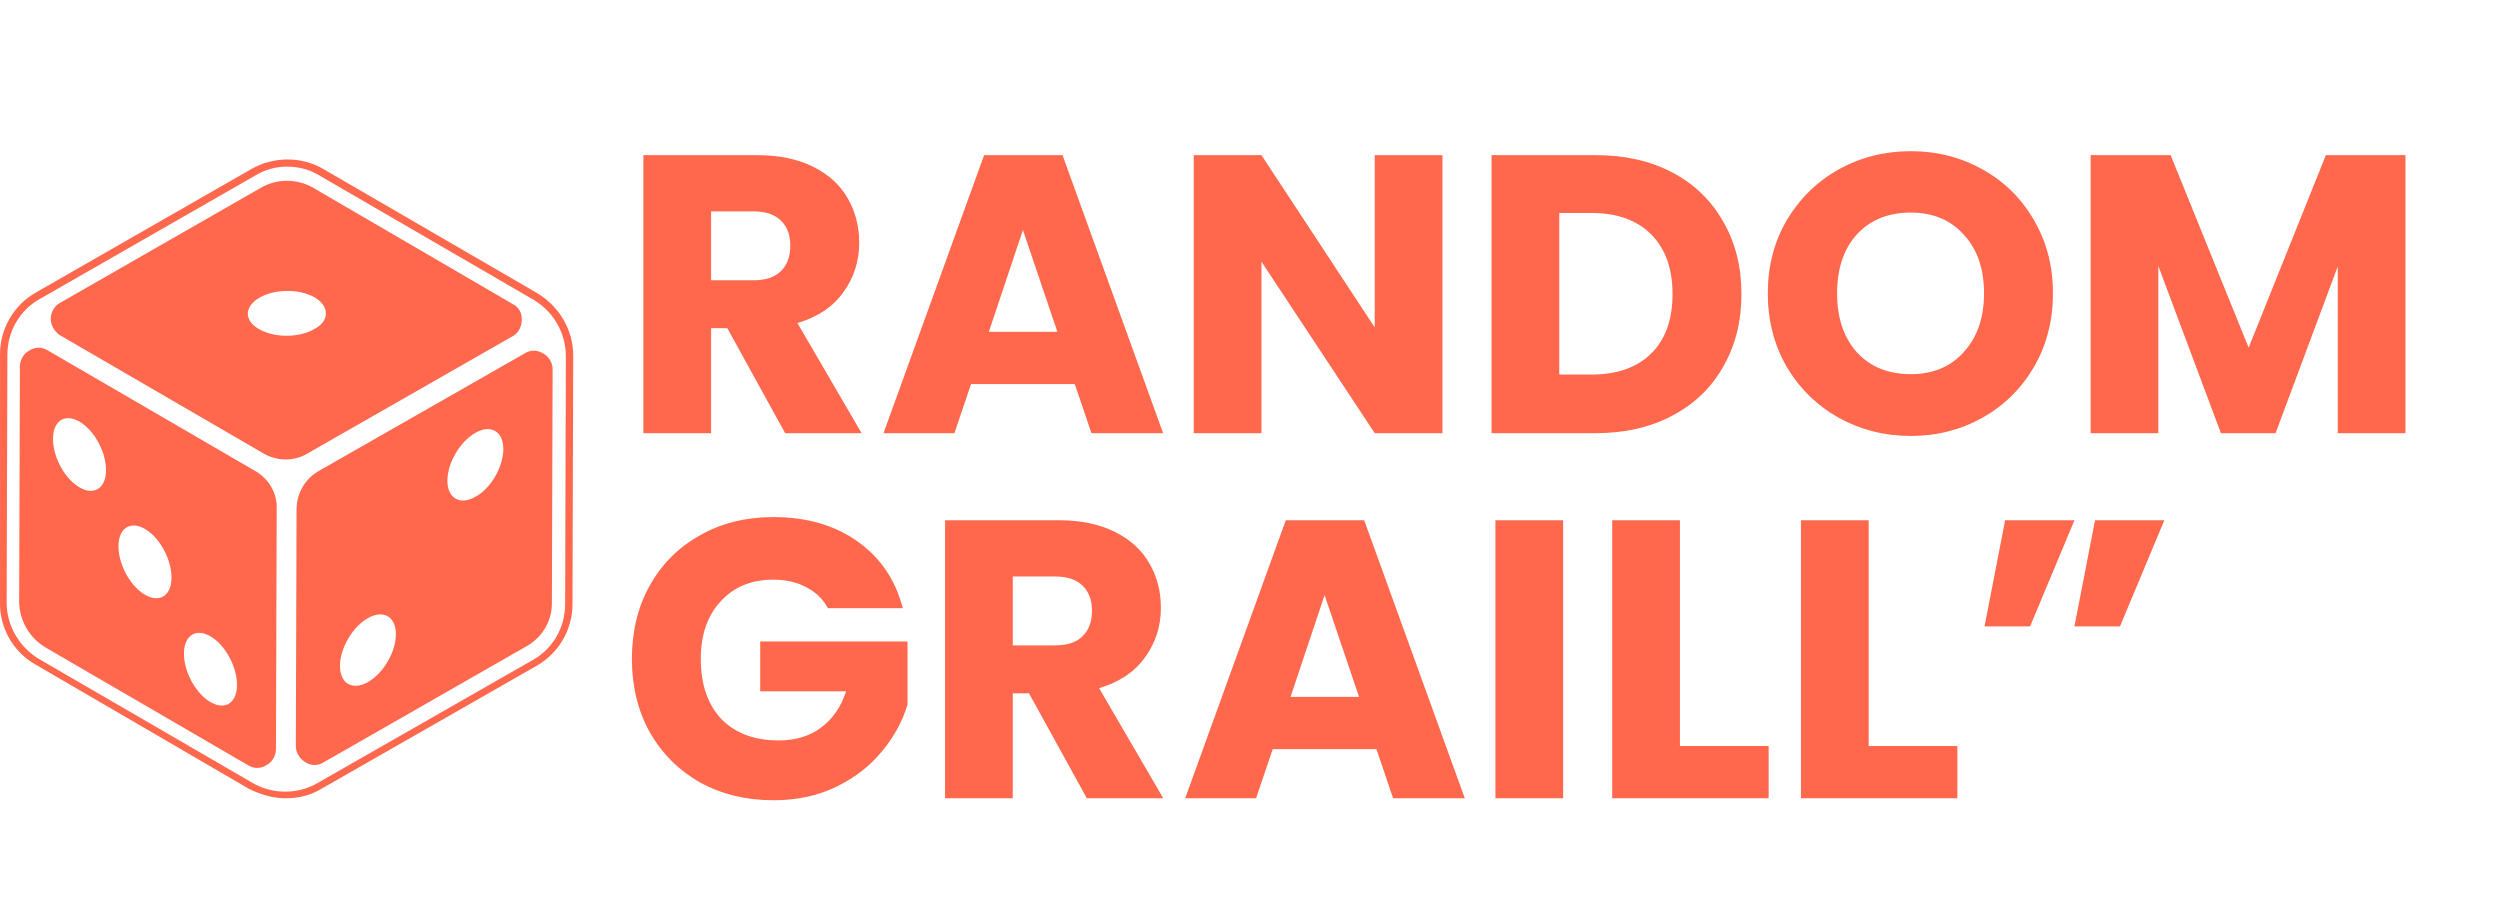 <svg width="404" height="145" viewBox="0 0 404 145" fill="none" xmlns="http://www.w3.org/2000/svg">
<path d="M126.882 70L117.538 53.04H114.914V70H103.97V25.072H122.338C125.88 25.072 128.888 25.691 131.362 26.928C133.88 28.165 135.757 29.872 136.994 32.048C138.232 34.181 138.85 36.571 138.85 39.216C138.85 42.203 137.997 44.869 136.29 47.216C134.626 49.563 132.152 51.227 128.866 52.208L139.234 70H126.882ZM114.914 45.296H121.698C123.704 45.296 125.197 44.805 126.178 43.824C127.202 42.843 127.714 41.456 127.714 39.664C127.714 37.957 127.202 36.613 126.178 35.632C125.197 34.651 123.704 34.16 121.698 34.16H114.914V45.296ZM173.688 62.064H156.92L154.232 70H142.776L159.032 25.072H171.704L187.96 70H176.376L173.688 62.064ZM170.872 53.616L165.304 37.168L159.8 53.616H170.872ZM233.1 70H222.156L203.852 42.288V70H192.908V25.072H203.852L222.156 52.912V25.072H233.1V70ZM257.865 25.072C262.601 25.072 266.739 26.011 270.281 27.888C273.822 29.765 276.553 32.411 278.473 35.824C280.435 39.195 281.417 43.099 281.417 47.536C281.417 51.931 280.435 55.835 278.473 59.248C276.553 62.661 273.801 65.307 270.217 67.184C266.675 69.061 262.558 70 257.865 70H241.033V25.072H257.865ZM257.161 60.528C261.299 60.528 264.521 59.397 266.825 57.136C269.129 54.875 270.281 51.675 270.281 47.536C270.281 43.397 269.129 40.176 266.825 37.872C264.521 35.568 261.299 34.416 257.161 34.416H251.977V60.528H257.161ZM308.781 70.448C304.557 70.448 300.674 69.467 297.133 67.504C293.634 65.541 290.839 62.811 288.749 59.312C286.701 55.771 285.677 51.803 285.677 47.408C285.677 43.013 286.701 39.067 288.749 35.568C290.839 32.069 293.634 29.339 297.133 27.376C300.674 25.413 304.557 24.432 308.781 24.432C313.005 24.432 316.866 25.413 320.365 27.376C323.906 29.339 326.679 32.069 328.685 35.568C330.733 39.067 331.757 43.013 331.757 47.408C331.757 51.803 330.733 55.771 328.685 59.312C326.637 62.811 323.863 65.541 320.365 67.504C316.866 69.467 313.005 70.448 308.781 70.448ZM308.781 60.464C312.365 60.464 315.223 59.269 317.357 56.88C319.533 54.491 320.621 51.333 320.621 47.408C320.621 43.44 319.533 40.283 317.357 37.936C315.223 35.547 312.365 34.352 308.781 34.352C305.154 34.352 302.253 35.525 300.077 37.872C297.943 40.219 296.877 43.397 296.877 47.408C296.877 51.376 297.943 54.555 300.077 56.944C302.253 59.291 305.154 60.464 308.781 60.464ZM388.725 25.072V70H377.781V43.056L367.733 70H358.901L348.789 42.992V70H337.845V25.072H350.773L363.381 56.176L375.861 25.072H388.725Z" fill="#FF684D"/>
<path d="M133.794 98.28C132.984 96.787 131.81 95.656 130.274 94.888C128.781 94.077 127.01 93.672 124.962 93.672C121.421 93.672 118.584 94.845 116.45 97.192C114.317 99.496 113.25 102.589 113.25 106.472C113.25 110.611 114.36 113.853 116.578 116.2C118.84 118.504 121.933 119.656 125.858 119.656C128.546 119.656 130.808 118.973 132.642 117.608C134.52 116.243 135.885 114.28 136.738 111.72H122.85V103.656H146.658V113.832C145.848 116.563 144.461 119.101 142.498 121.448C140.578 123.795 138.125 125.693 135.138 127.144C132.152 128.595 128.781 129.32 125.026 129.32C120.589 129.32 116.621 128.36 113.122 126.44C109.666 124.477 106.957 121.768 104.994 118.312C103.074 114.856 102.114 110.909 102.114 106.472C102.114 102.035 103.074 98.088 104.994 94.632C106.957 91.133 109.666 88.424 113.122 86.504C116.578 84.541 120.525 83.56 124.962 83.56C130.338 83.56 134.861 84.861 138.53 87.464C142.242 90.067 144.696 93.672 145.89 98.28H133.794ZM175.632 129L166.288 112.04H163.664V129H152.72V84.072H171.088C174.63 84.072 177.638 84.691 180.112 85.928C182.63 87.165 184.507 88.872 185.744 91.048C186.982 93.181 187.6 95.571 187.6 98.216C187.6 101.203 186.747 103.869 185.04 106.216C183.376 108.563 180.902 110.227 177.616 111.208L187.984 129H175.632ZM163.664 104.296H170.448C172.454 104.296 173.947 103.805 174.928 102.824C175.952 101.843 176.464 100.456 176.464 98.664C176.464 96.957 175.952 95.613 174.928 94.632C173.947 93.651 172.454 93.16 170.448 93.16H163.664V104.296ZM222.438 121.064H205.67L202.982 129H191.526L207.782 84.072H220.454L236.71 129H225.126L222.438 121.064ZM219.622 112.616L214.054 96.168L208.55 112.616H219.622ZM252.602 84.072V129H241.658V84.072H252.602ZM271.477 120.552H285.813V129H260.533V84.072H271.477V120.552ZM301.977 120.552H316.313V129H291.033V84.072H301.977V120.552ZM324.029 84.072H335.229L328.061 101.224H320.701L324.029 84.072ZM338.557 84.072H349.757L342.589 101.224H335.229L338.557 84.072Z" fill="#FF684D"/>
<path fill-rule="evenodd" clip-rule="evenodd" d="M40.195 127.456C42.098 128.406 44.119 129 46.141 129C48.281 129 50.184 128.525 51.967 127.456L86.688 107.612C90.256 105.592 92.515 101.789 92.515 97.631L92.634 57.468C92.634 53.309 90.374 49.507 86.807 47.368L52.205 27.287C48.757 25.267 44.238 25.267 40.671 27.287L5.831 47.249C2.264 49.269 0.004 53.071 0.004 57.23V97.274C-0.114 101.433 2.145 105.354 5.712 107.374L40.195 127.456ZM41.266 28.356C42.811 27.405 44.595 26.93 46.379 26.93C48.281 26.93 50.065 27.405 51.611 28.356L86.213 48.437C89.423 50.338 91.445 53.784 91.445 57.587L91.326 97.631C91.326 101.433 89.304 104.879 86.094 106.661L51.373 126.505C48.162 128.406 44 128.406 40.79 126.505L6.188 106.424C3.096 104.522 1.075 101.076 1.075 97.393L1.194 57.349C1.194 53.547 3.215 50.101 6.426 48.318L41.266 28.356ZM7.733 56.636L41.266 76.123C43.525 77.43 44.833 79.807 44.714 82.302L44.595 121.039C44.595 122.108 44 123.178 43.049 123.653C42.098 124.247 41.028 124.247 40.077 123.653L7.377 104.641C4.761 103.097 3.096 100.245 3.096 97.155L3.215 59.25C3.215 58.181 3.81 57.111 4.761 56.636C5.712 56.042 6.782 56.042 7.733 56.636ZM8.566 70.657C8.447 73.509 10.231 77.074 12.609 78.619C14.987 80.163 17.008 79.094 17.127 76.242C17.246 73.39 15.463 69.826 13.084 68.281C10.706 66.736 8.685 67.806 8.566 70.657ZM19.149 88.006C19.03 90.858 20.813 94.422 23.192 95.967C25.57 97.512 27.591 96.442 27.71 93.591C27.829 90.739 26.045 87.174 23.667 85.629C21.289 84.085 19.268 85.154 19.149 88.006ZM29.732 105.354C29.613 108.206 31.396 111.771 33.774 113.315C36.153 114.86 38.174 113.791 38.293 110.939C38.412 108.087 36.628 104.522 34.25 102.978C31.872 101.433 29.85 102.502 29.732 105.354ZM82.883 49.15L50.659 30.376C48.043 28.831 44.714 28.831 42.098 30.376L9.755 48.913C8.804 49.388 8.209 50.457 8.209 51.527C8.209 52.596 8.804 53.547 9.636 54.141L42.574 73.272C44.833 74.579 47.568 74.579 49.708 73.272L82.764 54.379C83.716 53.903 84.31 52.834 84.31 51.764C84.429 50.695 83.835 49.626 82.883 49.15ZM50.778 53.19C48.281 54.616 44.357 54.616 41.86 53.19C39.363 51.764 39.482 49.507 41.979 48.081C44.476 46.655 48.4 46.655 50.897 48.081C53.275 49.507 53.275 51.883 50.778 53.19ZM84.786 57.111C85.737 56.517 86.807 56.517 87.758 57.111C88.71 57.587 89.304 58.656 89.304 59.726L89.185 97.512C89.185 100.364 87.64 102.978 85.142 104.404L52.324 123.178C51.373 123.772 50.303 123.772 49.351 123.178C48.4 122.584 47.806 121.633 47.806 120.564L47.924 82.302C47.924 79.807 49.232 77.43 51.492 76.123L84.786 57.111ZM54.94 107.612C54.94 110.464 56.961 111.652 59.458 110.226C61.956 108.8 63.977 105.354 63.977 102.502C63.977 99.651 61.956 98.462 59.458 99.888C56.961 101.314 54.94 104.76 54.94 107.612ZM72.3 77.668C72.3 80.52 74.322 81.708 76.819 80.282C79.316 78.975 81.338 75.41 81.338 72.559C81.338 69.707 79.316 68.519 76.819 69.945C74.322 71.37 72.3 74.816 72.3 77.668Z" fill="#FF684D"/>
</svg>
